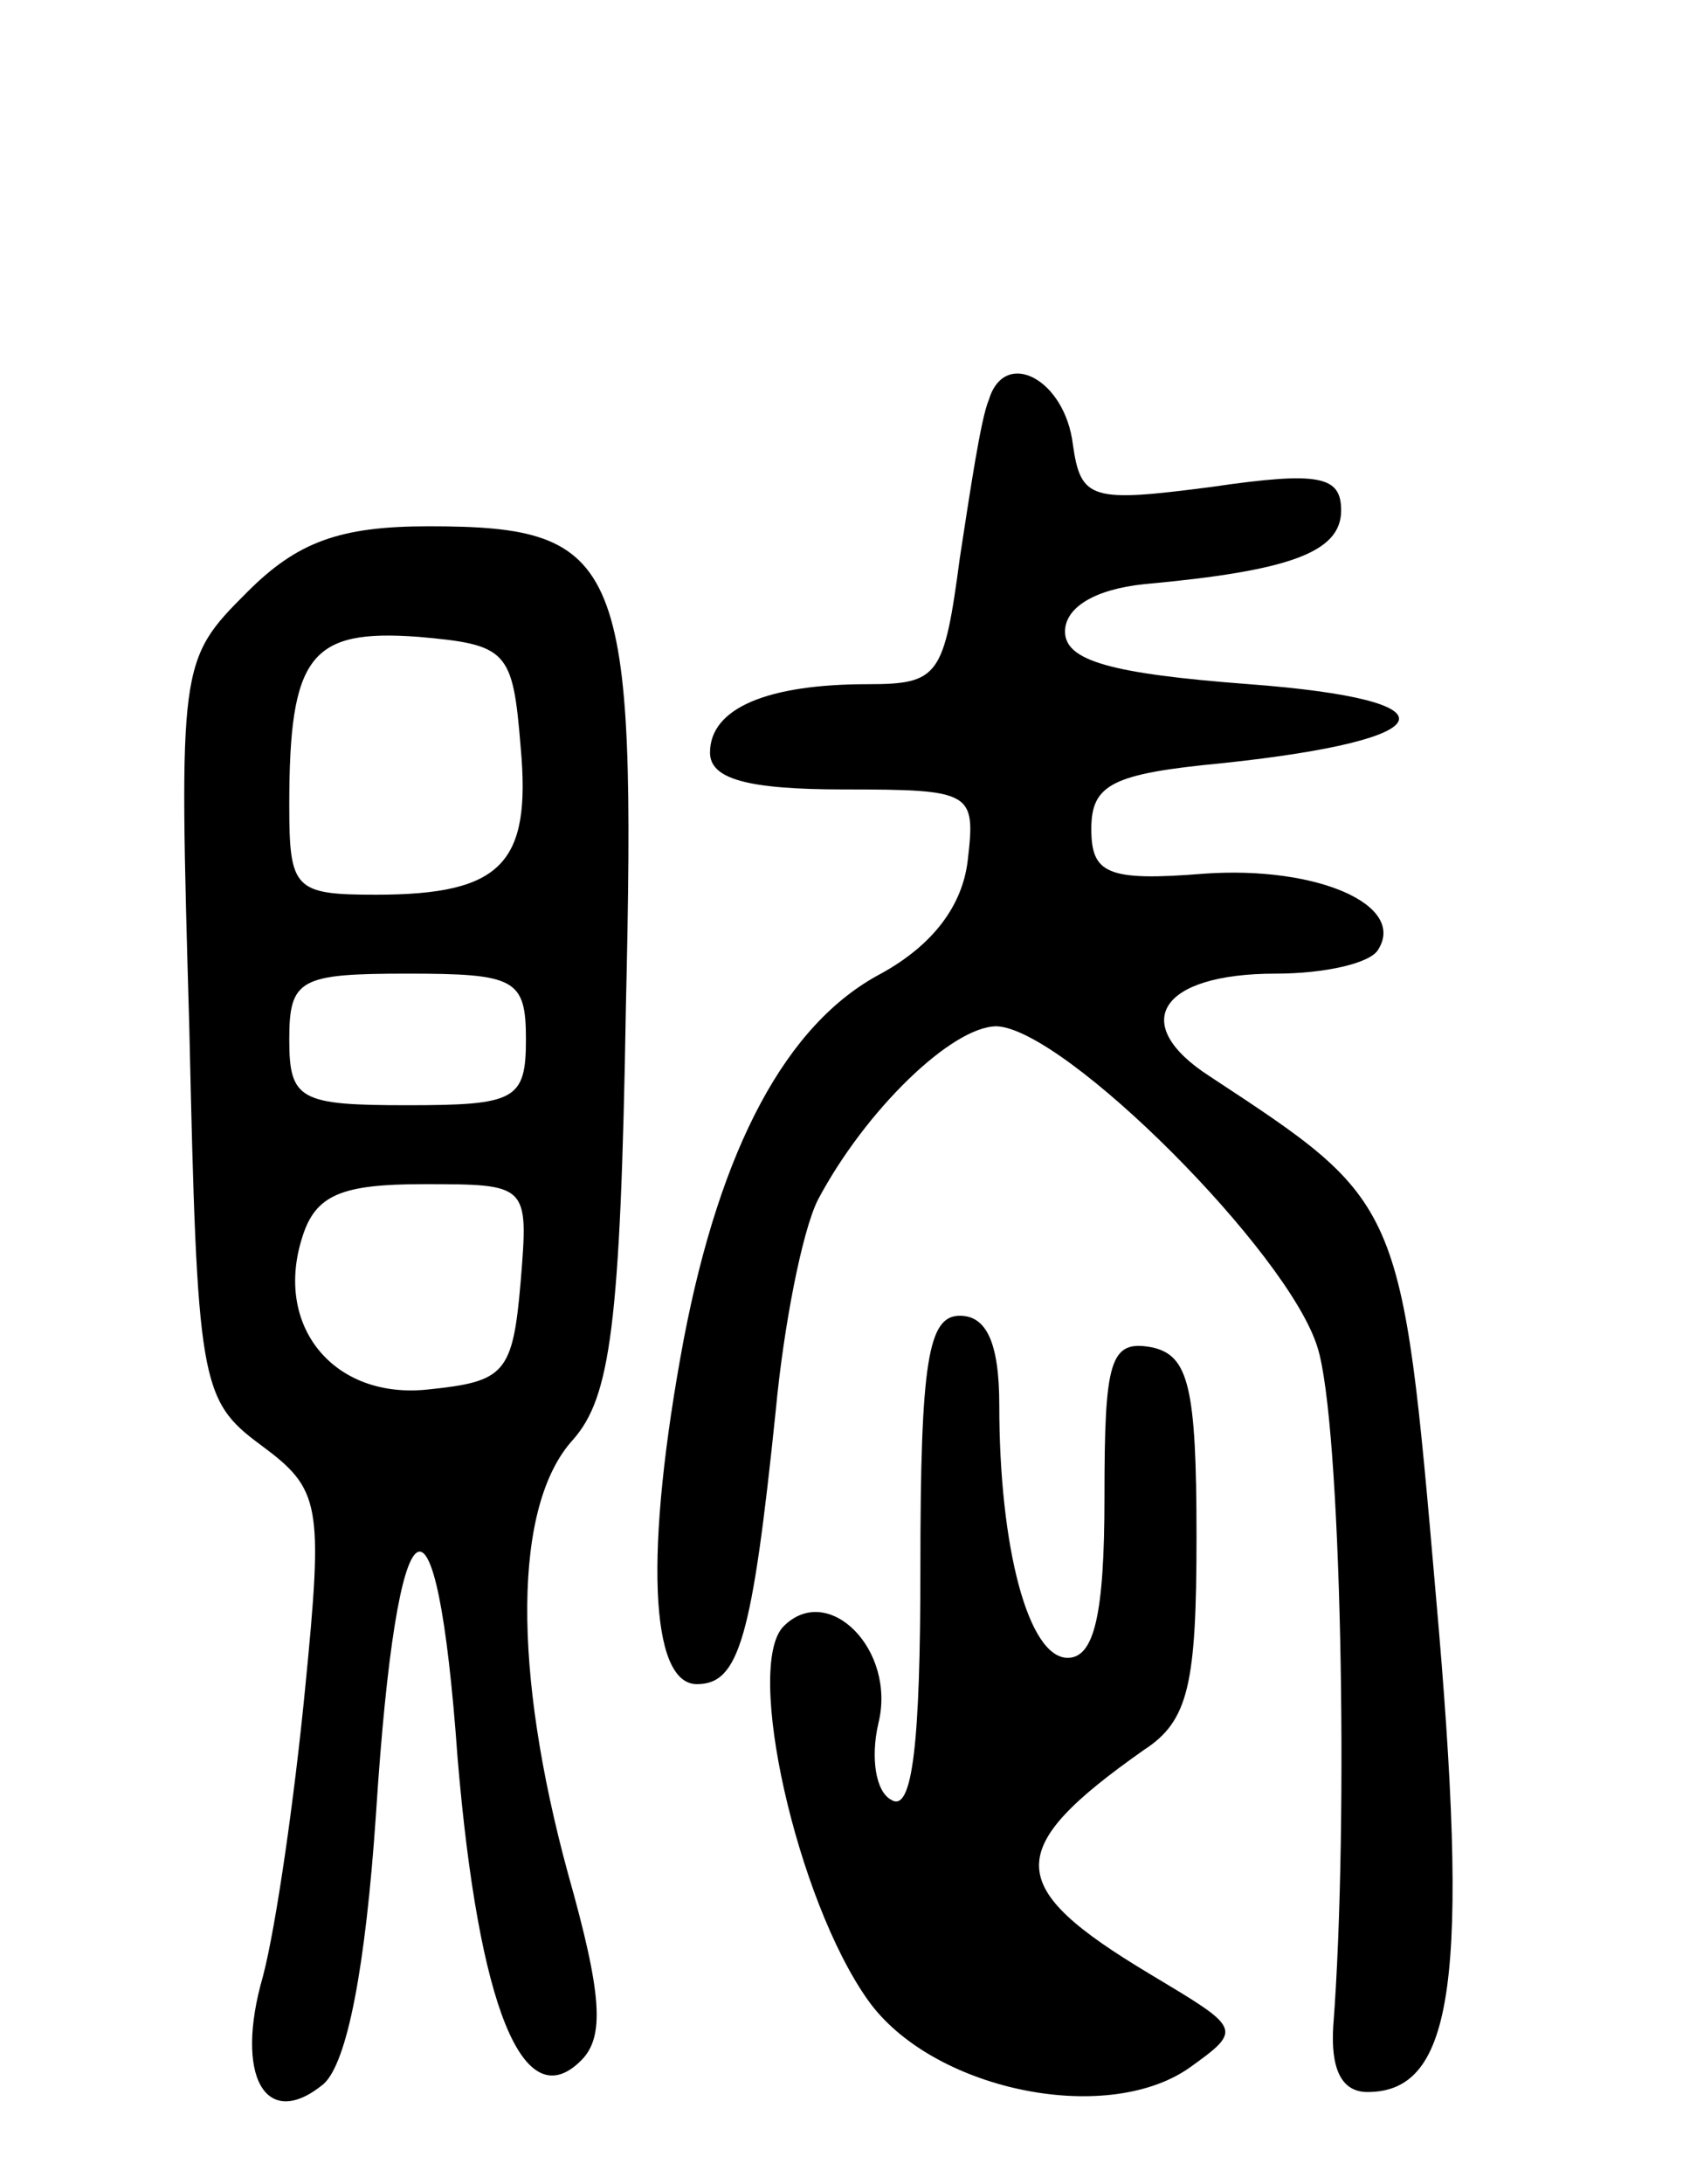 <svg version="1.0" xmlns="http://www.w3.org/2000/svg"
 width="64pt" height="83pt" viewBox="0 0 64 83"
 preserveAspectRatio="xMidYMid meet">
<g transform="translate(0,83) scale(0.1,-0.1)"
fill="#000000" stroke="none">
<path d="M376 678 c-3 -7 -7 -34 -11 -60 -6 -45 -8 -48 -35 -48 -38 0 -60 -9
-60 -26 0 -10 14 -14 51 -14 49 0 50 -1 47 -27 -2 -17 -13 -32 -33 -43 -36
-19 -61 -66 -75 -139 -15 -80 -13 -131 5 -131 16 0 21 17 30 104 3 32 10 68
16 80 18 34 51 66 68 66 26 -1 111 -86 122 -122 9 -28 12 -180 6 -258 -1 -16
3 -25 13 -25 33 0 39 43 26 189 -13 150 -13 149 -86 197 -31 20 -19 39 25 39
19 0 36 4 39 9 11 17 -23 32 -66 29 -37 -3 -43 0 -43 17 0 17 8 21 50 25 85 9
90 24 10 30 -53 4 -70 9 -70 20 0 9 11 16 30 18 55 5 75 12 75 28 0 13 -8 15
-49 9 -46 -6 -50 -5 -53 16 -3 25 -26 37 -32 17z"/>
<path d="M94 605 c-26 -26 -26 -27 -22 -166 3 -134 4 -141 27 -158 23 -17 24
-22 17 -93 -4 -41 -11 -90 -16 -109 -11 -38 1 -59 23 -41 9 8 16 44 20 103 8
124 23 133 31 21 8 -95 25 -137 47 -115 9 9 8 25 -5 71 -21 77 -21 140 2 165
14 16 18 43 20 164 4 170 -1 183 -75 183 -34 0 -50 -6 -69 -25z m104 -59 c4
-44 -7 -56 -55 -56 -31 0 -33 2 -33 34 0 57 8 67 49 64 34 -3 36 -5 39 -42z
m2 -111 c0 -23 -4 -25 -45 -25 -41 0 -45 2 -45 25 0 23 4 25 45 25 41 0 45 -2
45 -25z m-2 -92 c-3 -35 -6 -38 -35 -41 -36 -4 -59 24 -48 58 5 16 15 20 46
20 40 0 40 0 37 -37z"/>
<path d="M350 234 c0 -66 -3 -93 -11 -88 -6 3 -8 16 -5 29 7 28 -19 54 -36 37
-15 -15 5 -104 32 -142 24 -34 90 -48 122 -26 21 15 20 15 -15 36 -55 33 -56
47 -2 85 17 11 20 25 20 81 0 57 -3 69 -17 72 -16 3 -18 -5 -18 -57 0 -45 -4
-61 -14 -61 -15 0 -26 42 -26 96 0 24 -5 34 -15 34 -12 0 -15 -17 -15 -96z"/>
</g>
</svg>
